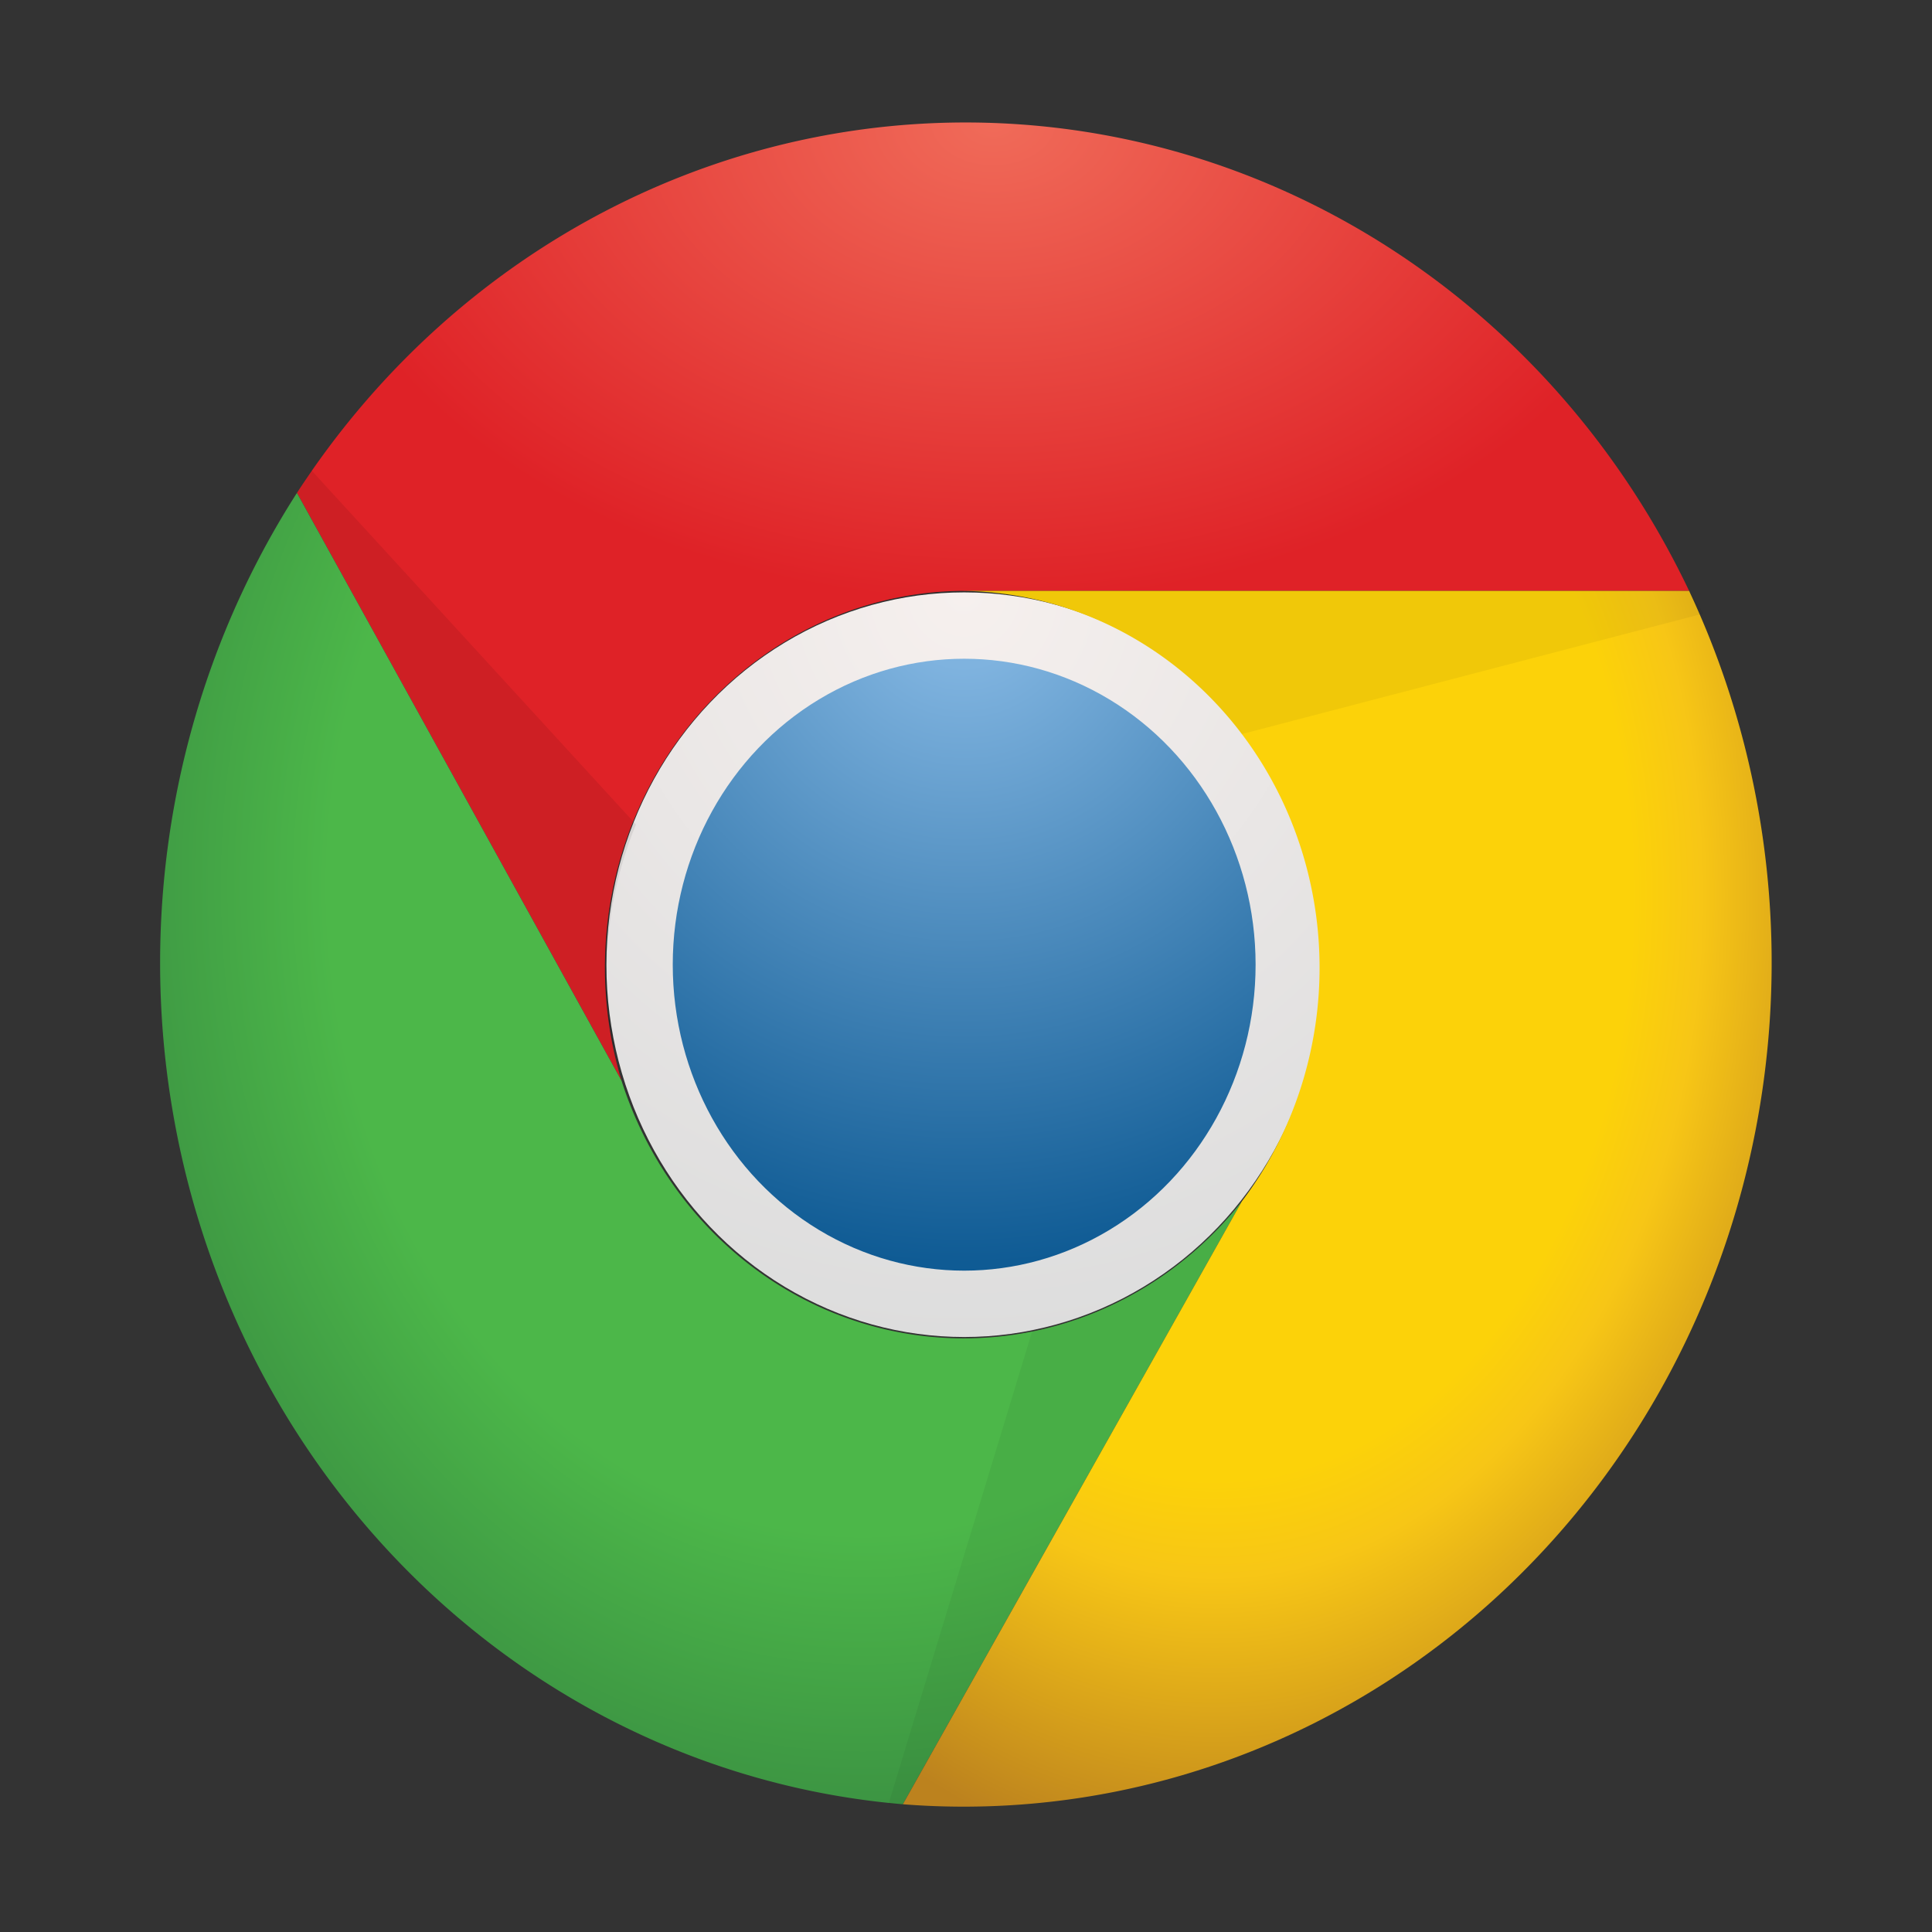 <?xml version="1.0" encoding="UTF-8" standalone="no"?>
<svg
   xmlns:dc="http://purl.org/dc/elements/1.1/"
   xmlns:cc="http://creativecommons.org/ns#"
   xmlns:rdf="http://www.w3.org/1999/02/22-rdf-syntax-ns#"
   xmlns:svg="http://www.w3.org/2000/svg"
   xmlns="http://www.w3.org/2000/svg"
   xmlns:sodipodi="http://sodipodi.sourceforge.net/DTD/sodipodi-0.dtd"
   xmlns:inkscape="http://www.inkscape.org/namespaces/inkscape"
   viewBox="15.5 15.5 224.5 224.5"
   id="svg3447"
   version="1.1"
   inkscape:version="0.91 r13725"
   sodipodi:docname="google-chrome.svg">
  <rect x="15.5" y="15.5" width="224.5" height="224.5" fill="#333333" stroke="none"/>
  <sodipodi:namedview
     pagecolor="#ffffff"
     bordercolor="#666666"
     borderopacity="1"
     objecttolerance="10"
     gridtolerance="10"
     guidetolerance="10"
     inkscape:pageopacity="0"
     inkscape:pageshadow="2"
     inkscape:window-width="1615"
     inkscape:window-height="1026"
     id="namedview3494"
     showgrid="false"
     inkscape:zoom="3.8173719"
     inkscape:cx="112.25"
     inkscape:cy="112.25"
     inkscape:window-x="65"
     inkscape:window-y="24"
     inkscape:window-maximized="1"
     inkscape:current-layer="svg3447" />
  <defs
     id="defs3449">
    <radialGradient
       cy="19.525"
       cx="106.735"
       id="r"
       gradientTransform="matrix(1.033,0,0,0.711,20.669,15.853)"
       fx="106.735"
       fy="19.525"
       r="78.327"
       gradientUnits="userSpaceOnUse">
      <stop
         stop-color="#f06b59"
         id="stop3452" />
      <stop
         offset="1"
         stop-color="#df2227"
         id="stop3454" />
    </radialGradient>
    <radialGradient
       r="122.769"
       cy="108.806"
       cx="122.267"
       id="g"
       gradientTransform="matrix(0.778,0,0,0.943,20.669,15.853)"
       fx="122.267"
       fy="108.806"
       gradientUnits="userSpaceOnUse">
      <stop
         offset="0.65"
         stop-color="#4cb749"
         id="stop3457" />
      <stop
         offset="1"
         stop-color="#388b41"
         id="stop3459" />
    </radialGradient>
    <radialGradient
       r="111.513"
       cy="102.245"
       cx="187.901"
       id="y"
       gradientTransform="matrix(0.724,0,0,1.014,20.669,15.853)"
       fx="187.901"
       fy="102.245"
       gradientUnits="userSpaceOnUse">
      <stop
         offset="0.6"
         stop-color="#FCD209"
         id="stop3462" />
      <stop
         offset="0.7"
         stop-color="#f7c616"
         id="stop3464" />
      <stop
         offset="1"
         stop-color="#bc821e"
         id="stop3466" />
    </radialGradient>
    <radialGradient
       r="99"
       cy="78.1"
       cx="127.5"
       spreadMethod="pad"
       id="cf"
       fx="127.5"
       fy="78.1"
       gradientUnits="userSpaceOnUse"
       gradientTransform="matrix(0.838,0,0,0.876,20.669,15.853)">
      <stop
         offset="0.1"
         stop-color="#7FB3DF"
         id="stop3469" />
      <stop
         offset="0.9"
         stop-color="#0F5B94"
         id="stop3471" />
    </radialGradient>
    <radialGradient
       id="cb"
       r="99"
       cy="78.1"
       cx="127.5"
       fx="127.5"
       fy="78.1"
       gradientUnits="userSpaceOnUse"
       gradientTransform="matrix(0.838,0,0,0.876,20.669,15.853)">
      <stop
         offset="0"
         stop-color="#F6F0EE"
         id="stop3474" />
      <stop
         offset="1"
         stop-color="#ddd"
         id="stop3476" />
    </radialGradient>
  </defs>
  <path
     d="m 186.631,145.463 a 58.673,61.302 0 1 0 -117.347,0 l 16.764,0 a 41.909,43.787 0 1 1 83.819,0"
     id="path3478"
     inkscape:connector-curvature="0"
     style="fill-opacity:0.1" />
  <ellipse
     cx="127.538"
     cy="127.598"
     id="circle3480"
     style="fill:url(#cf);stroke:url(#cb);stroke-width:7.711"
     rx="37.719"
     ry="39.408" />
  <path
     d="M 211.776,84.161 A 93.877,98.083 0 0 0 50.006,72.776 L 87.724,141.084 A 41.909,43.787 0 0 1 127.119,84.161"
     id="path3482"
     style="fill:url(#r)"
     inkscape:connector-curvature="0" />
  <path
     d="M 50.006,72.776 A 93.877,98.083 0 0 0 120.414,225.156 l 39.395,-70.059 A 41.909,43.787 0 0 1 87.724,141.084"
     id="path3484"
     style="fill:url(#g)"
     inkscape:connector-curvature="0" />
  <path
     d="M 120.414,225.156 A 93.877,98.083 0 0 0 211.776,84.161 l -84.657,0 a 41.909,43.787 0 0 1 32.689,70.935"
     id="path3486"
     style="fill:url(#y)"
     inkscape:connector-curvature="0" />
  <path
     d="M 50.006,72.776 87.724,141.084 A 41.909,43.787 0 0 1 89.401,111.309 L 51.682,70.149"
     id="path3488"
     inkscape:connector-curvature="0"
     style="opacity:0.075" />
  <path
     d="m 120.414,225.156 39.395,-70.059 a 41.909,43.787 0 0 1 -24.308,14.888 l -16.764,55.172"
     id="path3490"
     inkscape:connector-curvature="0"
     style="opacity:0.05" />
  <path
     d="m 211.776,84.161 -84.657,0 a 41.909,43.787 0 0 1 32.689,16.639 l 53.644,-14.012"
     id="path3492"
     inkscape:connector-curvature="0"
     style="opacity:0.05" />
</svg>
